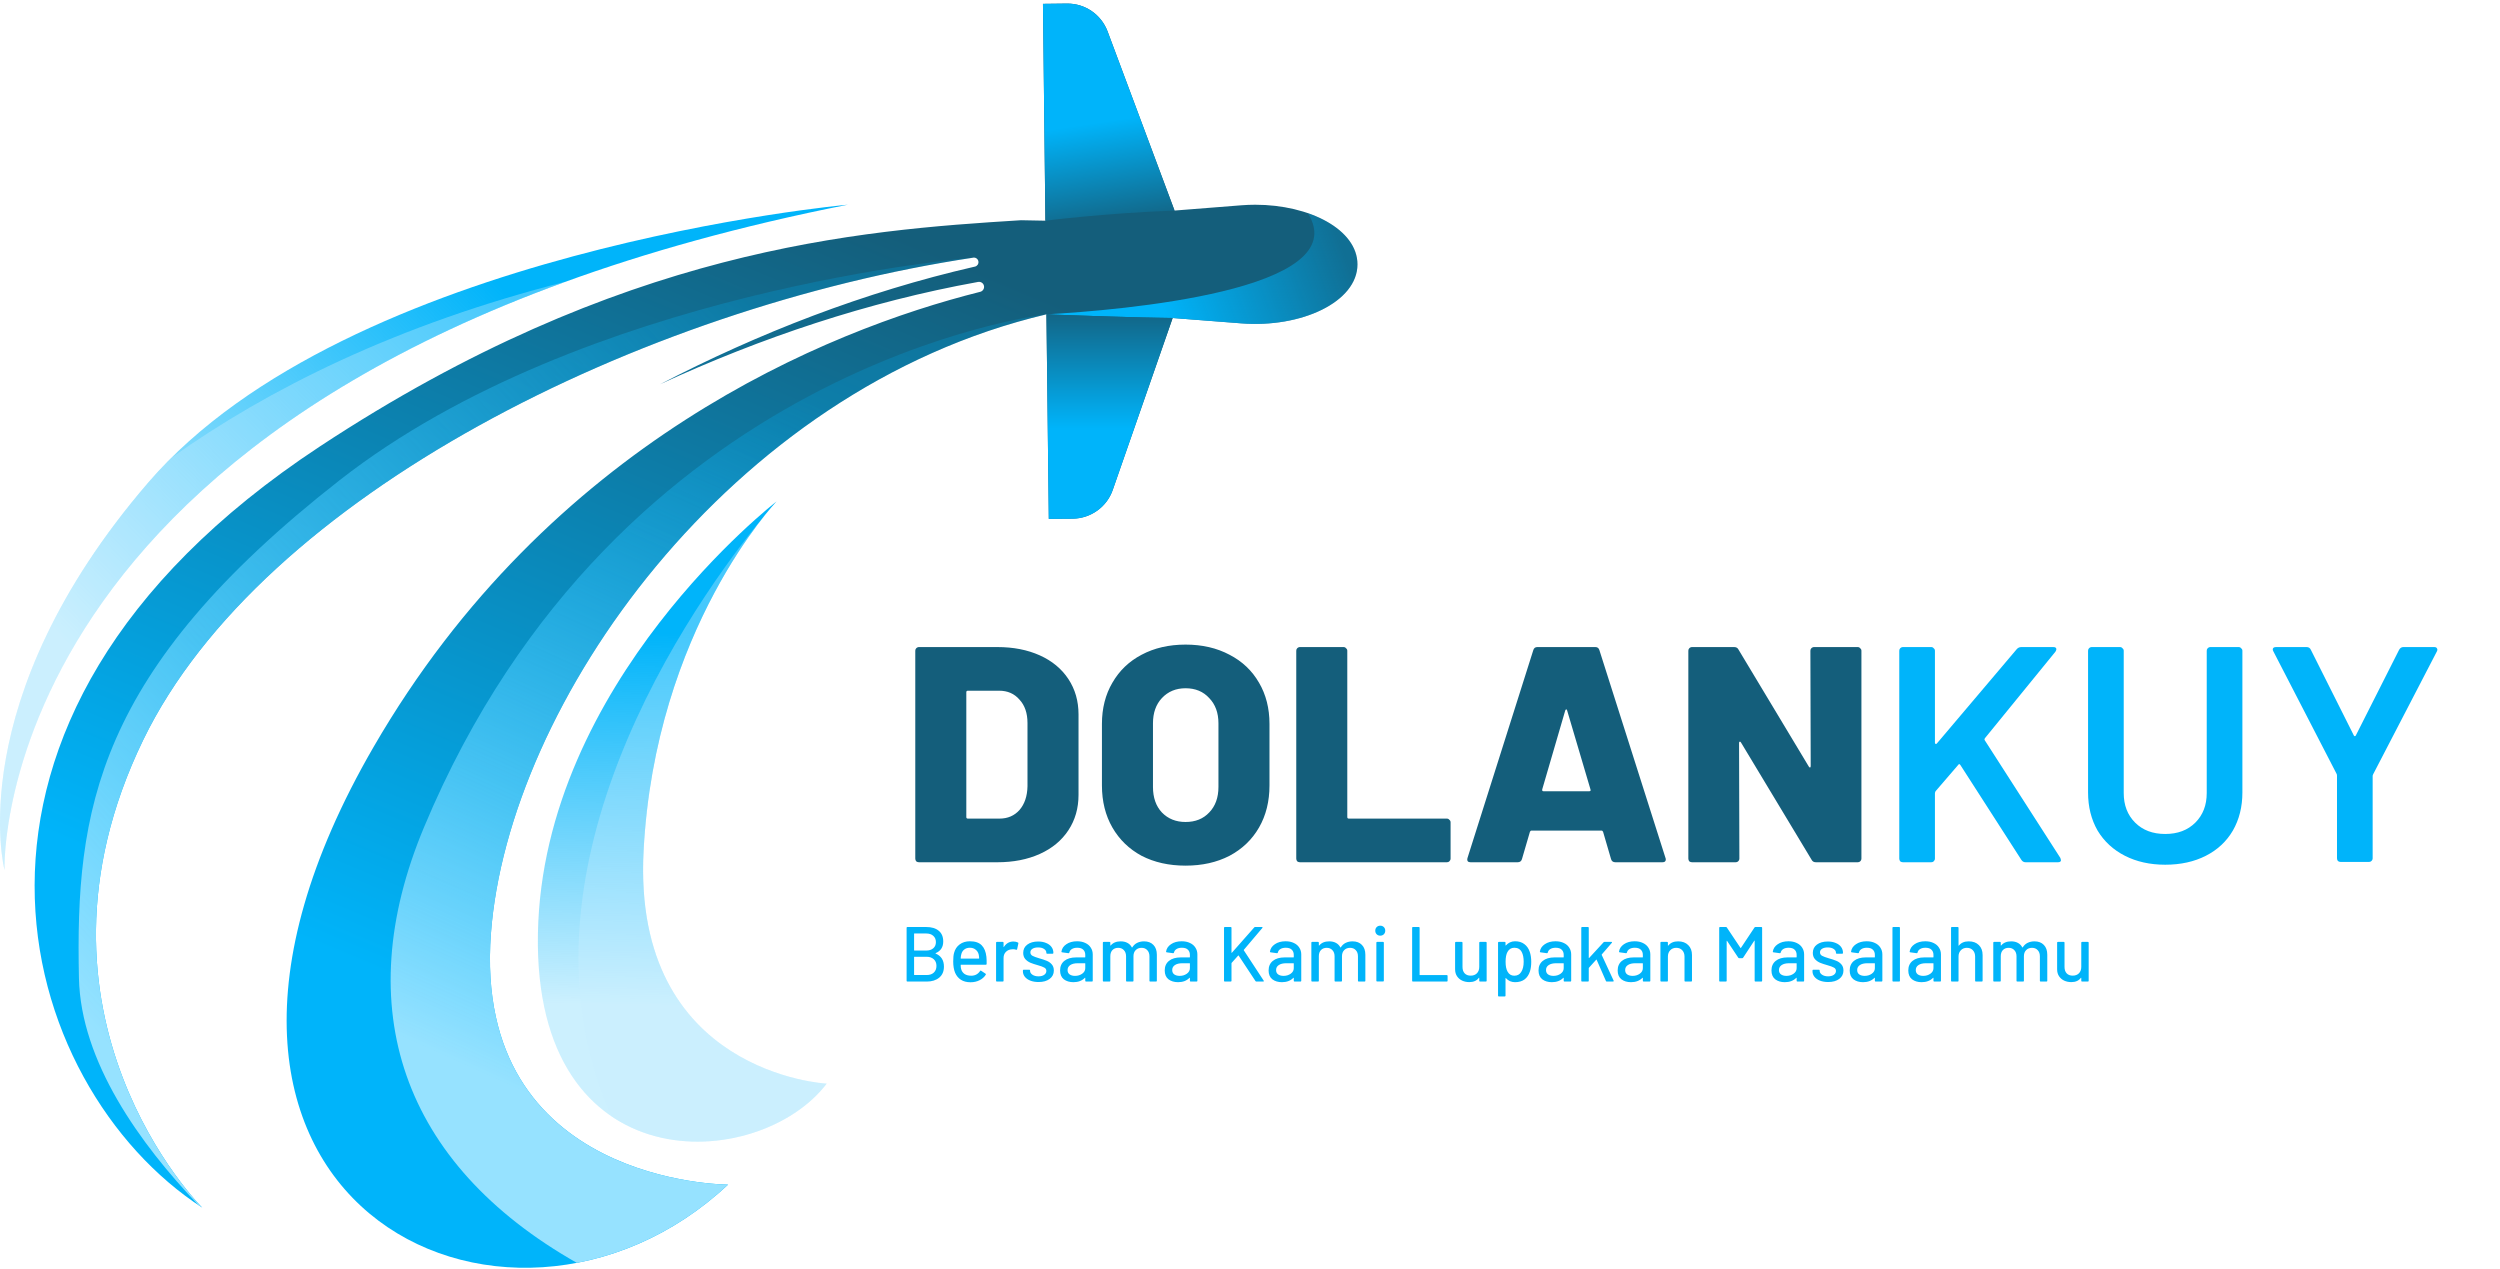<svg width="461" height="234" viewBox="0 0 461 234" fill="none" xmlns="http://www.w3.org/2000/svg">
<path d="M250.317 48.75C250.317 55.694 239.945 60.508 228.878 59.625L216.237 58.638L205.189 90.346C204.098 93.48 201.154 95.593 197.829 95.645L193.396 95.68L192.963 57.964C134.466 71.731 93.684 129.985 90.532 172.117C87.069 218.44 134.258 218.44 134.258 218.44C93.563 256.537 20.398 221.47 68.886 137.743C101.302 81.757 152.422 60.908 180.701 53.824H180.719C180.736 53.824 180.752 53.824 180.77 53.807C181.238 53.685 181.549 53.201 181.445 52.716C181.341 52.214 180.874 51.902 180.371 51.989H180.319C180.302 51.989 180.286 51.989 180.268 52.006C160.111 55.643 140.421 62.223 121.702 70.865C139.988 61.375 159.453 53.824 179.68 49.184C179.715 49.184 179.749 49.166 179.766 49.166C180.181 49.08 180.476 48.682 180.424 48.249C180.372 47.781 179.956 47.452 179.489 47.505C179.454 47.505 179.42 47.523 179.402 47.523C118.447 56.7 48.313 91.352 26.424 136.411C1.73 187.272 37.282 222.685 37.282 222.685C3.083 200.515 -18.13 133.153 58.93 82.361C114.57 45.684 158.23 42.482 188.27 40.61L192.772 40.697L192.322 0.712L196.755 0.66C200.08 0.625 203.058 2.669 204.236 5.786L216.584 38.827L228.878 37.857C229.744 37.788 230.61 37.753 231.458 37.753C241.503 37.754 250.317 42.343 250.317 48.75Z" fill="url(#paint0_linear_512_68)"/>
<path d="M216.584 38.827L204.236 5.786C203.059 2.669 200.08 0.625 196.755 0.66L192.322 0.712L192.772 40.697C192.772 40.697 203.672 39.312 216.584 38.827Z" fill="url(#paint1_linear_512_68)"/>
<path d="M90.533 172.116C93.685 129.984 134.467 71.729 192.964 57.963C192.964 57.963 113.958 66.881 78.17 152.588C64.291 185.823 74.083 214.542 106.364 232.869C116.142 231.011 125.888 226.276 134.26 218.44C134.26 218.44 87.07 218.439 90.533 172.116Z" fill="url(#paint2_linear_512_68)"/>
<path d="M250.317 48.75C250.317 55.694 239.944 60.508 228.878 59.625L216.237 58.638C209.449 58.569 198.712 58.187 194.626 58.032C194.539 58.032 194.452 58.014 194.383 58.014C193.933 57.963 193.466 57.945 192.963 57.963C206.383 57.219 250.126 53.599 241.173 39.312C246.56 41.182 250.317 44.576 250.317 48.75Z" fill="url(#paint3_linear_512_68)"/>
<path d="M192.964 57.963L193.397 95.679L197.83 95.644C201.156 95.592 204.099 93.479 205.19 90.344L216.238 58.637C207.712 58.545 192.964 57.963 192.964 57.963Z" fill="url(#paint4_linear_512_68)"/>
<path d="M37.284 222.681C37.284 222.681 1.733 187.268 26.426 136.408C48.315 91.348 118.448 56.698 179.405 47.519C179.422 47.519 179.456 47.501 179.491 47.501C179.491 47.501 107.742 53.247 62.61 88.56C17.478 123.873 13.905 149.602 14.556 180.34C14.88 195.731 25.79 210.906 36.603 222.221C36.83 222.375 37.056 222.533 37.284 222.681Z" fill="url(#paint5_linear_512_68)"/>
<path d="M143.206 92.458C143.206 92.458 100.058 125.793 99.192 172.116C98.326 218.439 139.887 216.274 152.441 199.823C152.441 199.823 116.565 198.027 118.673 156.964C120.782 115.901 143.206 92.458 143.206 92.458Z" fill="url(#paint6_linear_512_68)"/>
<path opacity="0.35" d="M141.386 94.57C132.143 105.607 91.534 158.146 112.691 205.795C125.75 214.712 144.663 210.018 152.442 199.823C152.442 199.823 116.566 198.027 118.674 156.964C120.416 123.041 136.012 101.159 141.386 94.57Z" fill="#C9EFFE"/>
<path d="M0.832 160.427C0.832 160.427 -2.545 69.183 156.339 37.745C156.339 37.745 64.277 46.042 27.327 88.994C-7.307 129.256 0.832 160.427 0.832 160.427Z" fill="url(#paint7_linear_512_68)"/>
<path opacity="0.35" d="M0.832 160.427C0.832 160.427 -1.753 90.396 104.443 51.901C73.176 59.837 49.47 71.732 31.628 84.402C30.127 85.889 28.686 87.416 27.327 88.996C-7.307 129.256 0.832 160.427 0.832 160.427Z" fill="#C9EFFE"/>
<path d="M169.458 159C169.269 159 169.099 158.943 168.948 158.83C168.834 158.679 168.778 158.509 168.778 158.32V119.998C168.778 119.809 168.834 119.658 168.948 119.545C169.099 119.393 169.269 119.318 169.458 119.318H183.914C186.862 119.318 189.469 119.828 191.737 120.848C194.004 121.869 195.762 123.324 197.009 125.213C198.256 127.103 198.88 129.276 198.88 131.733V146.585C198.88 149.042 198.256 151.215 197.009 153.104C195.762 154.994 194.004 156.449 191.737 157.469C189.469 158.49 186.862 159 183.914 159H169.458ZM178.188 150.667C178.188 150.856 178.283 150.95 178.472 150.95H184.311C185.822 150.95 187.05 150.421 187.995 149.363C188.94 148.267 189.431 146.812 189.469 144.998V133.32C189.469 131.506 188.978 130.07 187.995 129.012C187.05 127.916 185.803 127.368 184.254 127.368H178.472C178.283 127.368 178.188 127.462 178.188 127.651V150.667ZM218.617 159.624C215.555 159.624 212.853 159.019 210.51 157.81C208.205 156.562 206.41 154.824 205.125 152.594C203.84 150.364 203.197 147.776 203.197 144.828V133.49C203.197 130.618 203.84 128.086 205.125 125.894C206.41 123.664 208.205 121.944 210.51 120.735C212.853 119.488 215.555 118.864 218.617 118.864C221.678 118.864 224.38 119.488 226.723 120.735C229.066 121.944 230.88 123.664 232.165 125.894C233.45 128.086 234.093 130.618 234.093 133.49V144.828C234.093 147.776 233.45 150.364 232.165 152.594C230.88 154.824 229.066 156.562 226.723 157.81C224.38 159.019 221.678 159.624 218.617 159.624ZM218.617 151.574C220.431 151.574 221.886 150.988 222.982 149.816C224.115 148.645 224.682 147.076 224.682 145.111V133.377C224.682 131.449 224.115 129.9 222.982 128.728C221.886 127.519 220.431 126.914 218.617 126.914C216.84 126.914 215.385 127.519 214.252 128.728C213.156 129.9 212.608 131.449 212.608 133.377V145.111C212.608 147.076 213.156 148.645 214.252 149.816C215.385 150.988 216.84 151.574 218.617 151.574ZM239.71 159C239.521 159 239.351 158.943 239.2 158.83C239.087 158.679 239.03 158.509 239.03 158.32V119.998C239.03 119.809 239.087 119.658 239.2 119.545C239.351 119.393 239.521 119.318 239.71 119.318H247.76C247.949 119.318 248.1 119.393 248.214 119.545C248.365 119.658 248.44 119.809 248.44 119.998V150.667C248.44 150.856 248.535 150.95 248.724 150.95H266.807C266.996 150.95 267.148 151.026 267.261 151.177C267.412 151.29 267.488 151.441 267.488 151.63V158.32C267.488 158.509 267.412 158.679 267.261 158.83C267.148 158.943 266.996 159 266.807 159H239.71ZM297.876 159C297.46 159 297.196 158.811 297.082 158.433L295.609 153.388C295.533 153.237 295.438 153.161 295.325 153.161H282.4C282.287 153.161 282.192 153.237 282.117 153.388L280.643 158.433C280.529 158.811 280.265 159 279.849 159H271.176C270.949 159 270.779 158.943 270.665 158.83C270.552 158.679 270.533 158.471 270.609 158.206L282.74 119.885C282.854 119.507 283.099 119.318 283.477 119.318H294.191C294.569 119.318 294.815 119.507 294.928 119.885L307.116 158.206C307.154 158.282 307.173 158.376 307.173 158.49C307.173 158.83 306.965 159 306.55 159H297.876ZM284.384 145.565C284.346 145.791 284.422 145.905 284.611 145.905H293.058C293.284 145.905 293.36 145.791 293.284 145.565L288.976 130.996C288.938 130.845 288.881 130.788 288.806 130.826C288.73 130.826 288.674 130.882 288.636 130.996L284.384 145.565ZM333.836 119.998C333.836 119.809 333.893 119.658 334.006 119.545C334.157 119.393 334.327 119.318 334.516 119.318H342.566C342.755 119.318 342.906 119.393 343.02 119.545C343.171 119.658 343.246 119.809 343.246 119.998V158.32C343.246 158.509 343.171 158.679 343.02 158.83C342.906 158.943 342.755 159 342.566 159H334.856C334.478 159 334.214 158.849 334.063 158.546L321.024 136.891C320.949 136.778 320.873 136.74 320.797 136.778C320.722 136.778 320.684 136.854 320.684 137.005L320.741 158.32C320.741 158.509 320.665 158.679 320.514 158.83C320.401 158.943 320.249 159 320.061 159H312.011C311.822 159 311.652 158.943 311.5 158.83C311.387 158.679 311.33 158.509 311.33 158.32V119.998C311.33 119.809 311.387 119.658 311.5 119.545C311.652 119.393 311.822 119.318 312.011 119.318H319.777C320.155 119.318 320.42 119.469 320.571 119.771L333.552 141.37C333.628 141.483 333.704 141.54 333.779 141.54C333.855 141.502 333.893 141.408 333.893 141.256L333.836 119.998Z" fill="#145E7B"/>
<path d="M350.905 159C350.717 159 350.546 158.943 350.395 158.83C350.282 158.679 350.225 158.509 350.225 158.32V119.998C350.225 119.809 350.282 119.658 350.395 119.545C350.546 119.393 350.717 119.318 350.905 119.318H356.121C356.31 119.318 356.461 119.393 356.574 119.545C356.726 119.658 356.801 119.809 356.801 119.998V136.948C356.801 137.061 356.839 137.137 356.914 137.175C356.99 137.213 357.066 137.194 357.141 137.118L371.88 119.715C372.107 119.45 372.391 119.318 372.731 119.318H378.626C379.004 119.318 379.193 119.45 379.193 119.715C379.193 119.828 379.137 119.979 379.023 120.168L366.041 136.098C365.928 136.249 365.909 136.381 365.985 136.495L379.93 158.206C380.006 158.433 380.044 158.565 380.044 158.603C380.044 158.868 379.855 159 379.477 159H373.524C373.184 159 372.92 158.849 372.731 158.546L361.506 141.086C361.355 140.86 361.223 140.841 361.109 141.03L356.914 145.905C356.839 146.056 356.801 146.188 356.801 146.302V158.32C356.801 158.509 356.726 158.679 356.574 158.83C356.461 158.943 356.31 159 356.121 159H350.905ZM399.268 159.454C396.471 159.454 393.996 158.906 391.841 157.81C389.687 156.714 388.006 155.164 386.796 153.161C385.625 151.12 385.039 148.777 385.039 146.132V119.998C385.039 119.809 385.096 119.658 385.209 119.545C385.36 119.393 385.53 119.318 385.719 119.318H390.934C391.123 119.318 391.275 119.393 391.388 119.545C391.539 119.658 391.615 119.809 391.615 119.998V146.245C391.615 148.475 392.314 150.289 393.712 151.687C395.111 153.085 396.962 153.785 399.268 153.785C401.573 153.785 403.425 153.085 404.823 151.687C406.222 150.289 406.921 148.475 406.921 146.245V119.998C406.921 119.809 406.977 119.658 407.091 119.545C407.242 119.393 407.412 119.318 407.601 119.318H412.816C413.005 119.318 413.157 119.393 413.27 119.545C413.421 119.658 413.497 119.809 413.497 119.998V146.132C413.497 148.777 412.911 151.12 411.739 153.161C410.568 155.164 408.905 156.714 406.751 157.81C404.596 158.906 402.102 159.454 399.268 159.454ZM431.622 158.943C431.434 158.943 431.263 158.887 431.112 158.773C430.999 158.622 430.942 158.452 430.942 158.263V143.07C430.942 142.919 430.923 142.806 430.886 142.73L419.208 120.111C419.132 119.96 419.094 119.847 419.094 119.771C419.094 119.469 419.302 119.318 419.718 119.318H425.33C425.708 119.318 425.972 119.488 426.124 119.828L434.06 135.644C434.173 135.795 434.287 135.795 434.4 135.644L442.393 119.828C442.582 119.488 442.847 119.318 443.187 119.318H448.856C449.12 119.318 449.291 119.393 449.366 119.545C449.479 119.696 449.479 119.885 449.366 120.111L437.632 142.73C437.556 142.881 437.518 142.995 437.518 143.07V158.263C437.518 158.452 437.443 158.622 437.291 158.773C437.178 158.887 437.027 158.943 436.838 158.943H431.622Z" fill="#00B4FA"/>
<path d="M172.538 175.755C172.49 175.784 172.49 175.813 172.538 175.841C173.554 176.272 174.061 177.072 174.061 178.241C174.061 179.122 173.769 179.803 173.185 180.282C172.6 180.761 171.839 181 170.9 181H167.322C167.226 181 167.178 180.952 167.178 180.856V171.085C167.178 170.989 167.226 170.941 167.322 170.941H170.785C171.781 170.941 172.552 171.171 173.099 171.631C173.654 172.081 173.932 172.742 173.932 173.614C173.932 174.649 173.467 175.362 172.538 175.755ZM168.615 172.134C168.577 172.134 168.558 172.153 168.558 172.191V175.223C168.558 175.262 168.577 175.281 168.615 175.281H170.785C171.341 175.281 171.777 175.142 172.093 174.864C172.418 174.586 172.581 174.208 172.581 173.729C172.581 173.24 172.418 172.852 172.093 172.565C171.777 172.278 171.341 172.134 170.785 172.134H168.615ZM170.9 179.793C171.446 179.793 171.877 179.644 172.193 179.348C172.519 179.041 172.682 178.629 172.682 178.112C172.682 177.594 172.519 177.187 172.193 176.89C171.868 176.584 171.422 176.43 170.857 176.43H168.615C168.577 176.43 168.558 176.45 168.558 176.488V179.735C168.558 179.774 168.577 179.793 168.615 179.793H170.9ZM181.893 176.43C181.931 176.823 181.946 177.264 181.936 177.752C181.936 177.848 181.888 177.896 181.792 177.896H177.209C177.17 177.896 177.151 177.915 177.151 177.954C177.151 178.279 177.18 178.528 177.237 178.701C177.343 179.084 177.553 179.386 177.87 179.606C178.195 179.817 178.602 179.922 179.091 179.922C179.8 179.922 180.346 179.63 180.729 179.046C180.777 178.95 180.839 178.936 180.916 179.003L181.735 179.549C181.802 179.606 181.816 179.668 181.778 179.735C181.51 180.167 181.127 180.507 180.628 180.756C180.14 181.005 179.584 181.129 178.962 181.129C178.262 181.129 177.673 180.976 177.194 180.67C176.715 180.363 176.356 179.927 176.116 179.362C175.887 178.797 175.772 178.112 175.772 177.307C175.772 176.608 175.824 176.076 175.93 175.712C176.102 175.051 176.447 174.529 176.964 174.146C177.482 173.763 178.109 173.571 178.847 173.571C179.814 173.571 180.537 173.815 181.016 174.304C181.495 174.783 181.788 175.492 181.893 176.43ZM178.847 174.764C178.435 174.764 178.095 174.869 177.826 175.08C177.558 175.281 177.376 175.554 177.28 175.899C177.213 176.11 177.17 176.378 177.151 176.704C177.151 176.742 177.17 176.761 177.209 176.761H180.499C180.537 176.761 180.557 176.742 180.557 176.704C180.537 176.387 180.509 176.153 180.47 175.999C180.375 175.626 180.183 175.329 179.896 175.109C179.618 174.879 179.268 174.764 178.847 174.764ZM186.881 173.614C187.188 173.614 187.465 173.676 187.715 173.801C187.782 173.83 187.806 173.887 187.786 173.973L187.556 175.051C187.547 175.137 187.489 175.166 187.384 175.137C187.221 175.07 187.03 175.037 186.809 175.037L186.608 175.051C186.158 175.07 185.784 175.228 185.487 175.525C185.2 175.813 185.056 176.191 185.056 176.66V180.856C185.056 180.952 185.008 181 184.913 181H183.82C183.725 181 183.677 180.952 183.677 180.856V173.83C183.677 173.734 183.725 173.686 183.82 173.686H184.913C185.008 173.686 185.056 173.734 185.056 173.83V174.591C185.056 174.62 185.061 174.639 185.071 174.649C185.09 174.649 185.104 174.639 185.114 174.62C185.545 173.949 186.134 173.614 186.881 173.614ZM191.511 181.086C190.936 181.086 190.429 181 189.988 180.828C189.557 180.655 189.222 180.42 188.982 180.123C188.743 179.817 188.623 179.482 188.623 179.118V178.96C188.623 178.864 188.671 178.816 188.767 178.816H189.801C189.897 178.816 189.945 178.864 189.945 178.96V179.031C189.945 179.3 190.089 179.534 190.376 179.735C190.673 179.937 191.047 180.037 191.497 180.037C191.928 180.037 192.278 179.946 192.546 179.764C192.814 179.573 192.948 179.333 192.948 179.046C192.948 178.768 192.824 178.562 192.574 178.428C192.325 178.284 191.923 178.136 191.367 177.982C190.821 177.829 190.362 177.676 189.988 177.523C189.624 177.36 189.313 177.135 189.054 176.847C188.805 176.55 188.68 176.172 188.68 175.712C188.68 175.07 188.929 174.562 189.428 174.189C189.935 173.806 190.606 173.614 191.439 173.614C191.995 173.614 192.483 173.705 192.905 173.887C193.336 174.06 193.667 174.304 193.896 174.62C194.126 174.936 194.241 175.291 194.241 175.683V175.726C194.241 175.822 194.193 175.87 194.098 175.87H193.092C192.996 175.87 192.948 175.822 192.948 175.726V175.683C192.948 175.405 192.809 175.176 192.531 174.994C192.263 174.802 191.894 174.706 191.425 174.706C191.003 174.706 190.659 174.788 190.39 174.95C190.132 175.113 190.002 175.334 190.002 175.611C190.002 175.889 190.127 176.1 190.376 176.244C190.635 176.387 191.047 176.541 191.612 176.704C192.167 176.857 192.627 177.01 192.991 177.163C193.365 177.307 193.681 177.527 193.94 177.824C194.198 178.112 194.328 178.49 194.328 178.96C194.328 179.611 194.069 180.128 193.552 180.511C193.044 180.895 192.364 181.086 191.511 181.086ZM198.614 173.571C199.198 173.571 199.706 173.676 200.137 173.887C200.578 174.088 200.913 174.376 201.143 174.749C201.383 175.113 201.502 175.53 201.502 175.999V180.856C201.502 180.952 201.454 181 201.359 181H200.267C200.171 181 200.123 180.952 200.123 180.856V180.339C200.123 180.291 200.099 180.282 200.051 180.31C199.802 180.569 199.495 180.77 199.131 180.914C198.777 181.048 198.379 181.115 197.939 181.115C197.23 181.115 196.641 180.938 196.171 180.583C195.711 180.219 195.481 179.673 195.481 178.945C195.481 178.198 195.74 177.614 196.257 177.192C196.784 176.761 197.517 176.545 198.456 176.545H200.065C200.104 176.545 200.123 176.526 200.123 176.488V176.1C200.123 175.678 199.998 175.353 199.749 175.123C199.51 174.883 199.141 174.764 198.643 174.764C198.24 174.764 197.91 174.845 197.651 175.008C197.402 175.161 197.249 175.372 197.191 175.64C197.163 175.736 197.105 175.779 197.019 175.77L195.855 175.611C195.759 175.592 195.716 175.554 195.726 175.496C195.802 174.931 196.104 174.471 196.631 174.117C197.158 173.753 197.819 173.571 198.614 173.571ZM198.24 179.951C198.748 179.951 199.189 179.817 199.562 179.549C199.936 179.28 200.123 178.94 200.123 178.528V177.681C200.123 177.642 200.104 177.623 200.065 177.623H198.715C198.149 177.623 197.699 177.733 197.364 177.954C197.029 178.174 196.861 178.481 196.861 178.873C196.861 179.228 196.986 179.496 197.235 179.678C197.493 179.86 197.829 179.951 198.24 179.951ZM210.966 173.585C211.694 173.585 212.269 173.806 212.69 174.246C213.112 174.677 213.323 175.281 213.323 176.057V180.856C213.323 180.952 213.275 181 213.179 181H212.101C212.005 181 211.958 180.952 211.958 180.856V176.344C211.958 175.865 211.823 175.487 211.555 175.209C211.297 174.922 210.947 174.778 210.506 174.778C210.066 174.778 209.706 174.917 209.429 175.195C209.151 175.473 209.012 175.846 209.012 176.316V180.856C209.012 180.952 208.964 181 208.868 181H207.79C207.695 181 207.647 180.952 207.647 180.856V176.344C207.647 175.865 207.513 175.487 207.244 175.209C206.986 174.922 206.636 174.778 206.195 174.778C205.755 174.778 205.4 174.917 205.132 175.195C204.873 175.473 204.744 175.846 204.744 176.316V180.856C204.744 180.952 204.696 181 204.6 181H203.508C203.413 181 203.365 180.952 203.365 180.856V173.83C203.365 173.734 203.413 173.686 203.508 173.686H204.6C204.696 173.686 204.744 173.734 204.744 173.83V174.318C204.744 174.337 204.749 174.352 204.758 174.361C204.778 174.371 204.797 174.366 204.816 174.347C205.237 173.839 205.851 173.585 206.655 173.585C207.144 173.585 207.561 173.681 207.905 173.873C208.25 174.055 208.518 174.328 208.71 174.692C208.739 174.73 208.768 174.73 208.796 174.692C209.026 174.318 209.328 174.04 209.702 173.858C210.085 173.676 210.506 173.585 210.966 173.585ZM217.909 173.571C218.493 173.571 219.001 173.676 219.432 173.887C219.873 174.088 220.208 174.376 220.438 174.749C220.678 175.113 220.797 175.53 220.797 175.999V180.856C220.797 180.952 220.749 181 220.654 181H219.562C219.466 181 219.418 180.952 219.418 180.856V180.339C219.418 180.291 219.394 180.282 219.346 180.31C219.097 180.569 218.79 180.77 218.426 180.914C218.072 181.048 217.674 181.115 217.234 181.115C216.525 181.115 215.936 180.938 215.466 180.583C215.006 180.219 214.776 179.673 214.776 178.945C214.776 178.198 215.035 177.614 215.552 177.192C216.079 176.761 216.812 176.545 217.751 176.545H219.36C219.399 176.545 219.418 176.526 219.418 176.488V176.1C219.418 175.678 219.293 175.353 219.044 175.123C218.805 174.883 218.436 174.764 217.938 174.764C217.535 174.764 217.205 174.845 216.946 175.008C216.697 175.161 216.544 175.372 216.486 175.64C216.458 175.736 216.4 175.779 216.314 175.77L215.15 175.611C215.054 175.592 215.011 175.554 215.021 175.496C215.097 174.931 215.399 174.471 215.926 174.117C216.453 173.753 217.114 173.571 217.909 173.571ZM217.535 179.951C218.043 179.951 218.484 179.817 218.857 179.549C219.231 179.28 219.418 178.94 219.418 178.528V177.681C219.418 177.642 219.399 177.623 219.36 177.623H218.01C217.444 177.623 216.994 177.733 216.659 177.954C216.324 178.174 216.156 178.481 216.156 178.873C216.156 179.228 216.28 179.496 216.53 179.678C216.788 179.86 217.124 179.951 217.535 179.951ZM225.852 181C225.757 181 225.709 180.952 225.709 180.856V171.085C225.709 170.989 225.757 170.941 225.852 170.941H226.945C227.04 170.941 227.088 170.989 227.088 171.085V175.669C227.088 175.688 227.098 175.702 227.117 175.712C227.136 175.712 227.15 175.702 227.16 175.683L231.27 171.028C231.308 170.97 231.366 170.941 231.442 170.941H232.692C232.75 170.941 232.788 170.961 232.807 170.999C232.826 171.028 232.817 171.066 232.779 171.114L229.359 175.152C229.349 175.18 229.349 175.209 229.359 175.238L233.023 180.828C233.042 180.866 233.052 180.895 233.052 180.914C233.052 180.971 233.013 181 232.937 181H231.686C231.619 181 231.562 180.971 231.514 180.914L228.41 176.215C228.401 176.196 228.386 176.186 228.367 176.186C228.348 176.186 228.334 176.191 228.324 176.201L227.117 177.551C227.098 177.59 227.088 177.614 227.088 177.623V180.856C227.088 180.952 227.04 181 226.945 181H225.852ZM237.064 173.571C237.648 173.571 238.156 173.676 238.587 173.887C239.028 174.088 239.363 174.376 239.593 174.749C239.832 175.113 239.952 175.53 239.952 175.999V180.856C239.952 180.952 239.904 181 239.808 181H238.716C238.62 181 238.572 180.952 238.572 180.856V180.339C238.572 180.291 238.549 180.282 238.501 180.31C238.252 180.569 237.945 180.77 237.581 180.914C237.227 181.048 236.829 181.115 236.388 181.115C235.679 181.115 235.09 180.938 234.621 180.583C234.161 180.219 233.931 179.673 233.931 178.945C233.931 178.198 234.19 177.614 234.707 177.192C235.234 176.761 235.967 176.545 236.906 176.545H238.515C238.553 176.545 238.572 176.526 238.572 176.488V176.1C238.572 175.678 238.448 175.353 238.199 175.123C237.959 174.883 237.591 174.764 237.092 174.764C236.69 174.764 236.36 174.845 236.101 175.008C235.852 175.161 235.699 175.372 235.641 175.64C235.612 175.736 235.555 175.779 235.469 175.77L234.305 175.611C234.209 175.592 234.166 175.554 234.175 175.496C234.252 174.931 234.554 174.471 235.081 174.117C235.608 173.753 236.269 173.571 237.064 173.571ZM236.69 179.951C237.198 179.951 237.638 179.817 238.012 179.549C238.386 179.28 238.572 178.94 238.572 178.528V177.681C238.572 177.642 238.553 177.623 238.515 177.623H237.164C236.599 177.623 236.149 177.733 235.814 177.954C235.478 178.174 235.311 178.481 235.311 178.873C235.311 179.228 235.435 179.496 235.684 179.678C235.943 179.86 236.278 179.951 236.69 179.951ZM249.416 173.585C250.144 173.585 250.719 173.806 251.14 174.246C251.562 174.677 251.772 175.281 251.772 176.057V180.856C251.772 180.952 251.724 181 251.629 181H250.551C250.455 181 250.407 180.952 250.407 180.856V176.344C250.407 175.865 250.273 175.487 250.005 175.209C249.746 174.922 249.397 174.778 248.956 174.778C248.515 174.778 248.156 174.917 247.878 175.195C247.6 175.473 247.461 175.846 247.461 176.316V180.856C247.461 180.952 247.414 181 247.318 181H246.24C246.144 181 246.096 180.952 246.096 180.856V176.344C246.096 175.865 245.962 175.487 245.694 175.209C245.435 174.922 245.086 174.778 244.645 174.778C244.204 174.778 243.85 174.917 243.582 175.195C243.323 175.473 243.194 175.846 243.194 176.316V180.856C243.194 180.952 243.146 181 243.05 181H241.958C241.862 181 241.814 180.952 241.814 180.856V173.83C241.814 173.734 241.862 173.686 241.958 173.686H243.05C243.146 173.686 243.194 173.734 243.194 173.83V174.318C243.194 174.337 243.199 174.352 243.208 174.361C243.227 174.371 243.246 174.366 243.266 174.347C243.687 173.839 244.3 173.585 245.105 173.585C245.593 173.585 246.01 173.681 246.355 173.873C246.7 174.055 246.968 174.328 247.16 174.692C247.188 174.73 247.217 174.73 247.246 174.692C247.476 174.318 247.778 174.04 248.151 173.858C248.534 173.676 248.956 173.585 249.416 173.585ZM254.519 172.536C254.251 172.536 254.031 172.45 253.858 172.278C253.686 172.105 253.6 171.885 253.6 171.617C253.6 171.348 253.686 171.128 253.858 170.956C254.031 170.783 254.251 170.697 254.519 170.697C254.788 170.697 255.008 170.783 255.18 170.956C255.353 171.128 255.439 171.348 255.439 171.617C255.439 171.885 255.353 172.105 255.18 172.278C255.008 172.45 254.788 172.536 254.519 172.536ZM253.945 180.986C253.849 180.986 253.801 180.938 253.801 180.842V173.83C253.801 173.734 253.849 173.686 253.945 173.686H255.037C255.132 173.686 255.18 173.734 255.18 173.83V180.842C255.18 180.938 255.132 180.986 255.037 180.986H253.945ZM260.541 181C260.446 181 260.398 180.952 260.398 180.856V171.085C260.398 170.989 260.446 170.941 260.541 170.941H261.633C261.729 170.941 261.777 170.989 261.777 171.085V179.75C261.777 179.788 261.796 179.807 261.835 179.807H266.792C266.888 179.807 266.936 179.855 266.936 179.951V180.856C266.936 180.952 266.888 181 266.792 181H260.541ZM272.774 173.83C272.774 173.734 272.822 173.686 272.918 173.686H273.996C274.091 173.686 274.139 173.734 274.139 173.83V180.856C274.139 180.952 274.091 181 273.996 181H272.918C272.822 181 272.774 180.952 272.774 180.856V180.325C272.774 180.305 272.765 180.296 272.746 180.296C272.736 180.286 272.722 180.291 272.702 180.31C272.319 180.837 271.73 181.101 270.935 181.101C270.466 181.101 270.03 181.01 269.627 180.828C269.235 180.646 268.918 180.377 268.679 180.023C268.439 179.668 268.32 179.237 268.32 178.73V173.83C268.32 173.734 268.368 173.686 268.463 173.686H269.541C269.637 173.686 269.685 173.734 269.685 173.83V178.299C269.685 178.797 269.814 179.189 270.073 179.477C270.341 179.764 270.715 179.908 271.194 179.908C271.673 179.908 272.056 179.764 272.343 179.477C272.631 179.18 272.774 178.787 272.774 178.299V173.83ZM282.087 175.525C282.269 176.043 282.36 176.656 282.36 177.365C282.36 178.035 282.283 178.615 282.13 179.103C281.929 179.745 281.598 180.243 281.139 180.598C280.679 180.943 280.09 181.115 279.371 181.115C279.045 181.115 278.734 181.053 278.437 180.928C278.15 180.794 277.901 180.607 277.69 180.368C277.671 180.349 277.652 180.344 277.632 180.353C277.623 180.363 277.618 180.377 277.618 180.396V183.601C277.618 183.697 277.57 183.745 277.474 183.745H276.382C276.286 183.745 276.239 183.697 276.239 183.601V173.83C276.239 173.734 276.286 173.686 276.382 173.686H277.474C277.57 173.686 277.618 173.734 277.618 173.83V174.304C277.618 174.323 277.623 174.337 277.632 174.347C277.652 174.357 277.671 174.352 277.69 174.333C277.901 174.093 278.15 173.906 278.437 173.772C278.724 173.638 279.036 173.571 279.371 173.571C280.061 173.571 280.631 173.743 281.081 174.088C281.541 174.424 281.876 174.903 282.087 175.525ZM280.506 179.233C280.813 178.773 280.966 178.14 280.966 177.336C280.966 176.598 280.846 176.004 280.607 175.554C280.329 175.027 279.874 174.764 279.242 174.764C278.686 174.764 278.265 175.022 277.977 175.54C277.747 175.952 277.632 176.555 277.632 177.35C277.632 178.155 277.757 178.768 278.006 179.189C278.284 179.678 278.691 179.922 279.227 179.922C279.802 179.922 280.228 179.692 280.506 179.233ZM286.838 173.571C287.422 173.571 287.93 173.676 288.361 173.887C288.802 174.088 289.137 174.376 289.367 174.749C289.606 175.113 289.726 175.53 289.726 175.999V180.856C289.726 180.952 289.678 181 289.582 181H288.49C288.394 181 288.347 180.952 288.347 180.856V180.339C288.347 180.291 288.323 180.282 288.275 180.31C288.026 180.569 287.719 180.77 287.355 180.914C287.001 181.048 286.603 181.115 286.162 181.115C285.453 181.115 284.864 180.938 284.395 180.583C283.935 180.219 283.705 179.673 283.705 178.945C283.705 178.198 283.964 177.614 284.481 177.192C285.008 176.761 285.741 176.545 286.68 176.545H288.289C288.327 176.545 288.347 176.526 288.347 176.488V176.1C288.347 175.678 288.222 175.353 287.973 175.123C287.733 174.883 287.365 174.764 286.866 174.764C286.464 174.764 286.134 174.845 285.875 175.008C285.626 175.161 285.473 175.372 285.415 175.64C285.386 175.736 285.329 175.779 285.243 175.77L284.079 175.611C283.983 175.592 283.94 175.554 283.949 175.496C284.026 174.931 284.328 174.471 284.855 174.117C285.382 173.753 286.043 173.571 286.838 173.571ZM286.464 179.951C286.972 179.951 287.413 179.817 287.786 179.549C288.16 179.28 288.347 178.94 288.347 178.528V177.681C288.347 177.642 288.327 177.623 288.289 177.623H286.938C286.373 177.623 285.923 177.733 285.588 177.954C285.252 178.174 285.085 178.481 285.085 178.873C285.085 179.228 285.209 179.496 285.458 179.678C285.717 179.86 286.052 179.951 286.464 179.951ZM291.732 181C291.636 181 291.588 180.952 291.588 180.856V171.085C291.588 170.989 291.636 170.941 291.732 170.941H292.824C292.92 170.941 292.968 170.989 292.968 171.085V176.617C292.968 176.636 292.977 176.651 292.997 176.66C293.016 176.67 293.03 176.665 293.04 176.646L295.698 173.758C295.736 173.71 295.794 173.686 295.87 173.686H297.149C297.207 173.686 297.24 173.705 297.25 173.743C297.269 173.772 297.259 173.81 297.221 173.858L295.367 175.999C295.348 176.038 295.344 176.066 295.353 176.086L297.552 180.828L297.566 180.885C297.566 180.962 297.523 181 297.437 181H296.287C296.21 181 296.158 180.962 296.129 180.885L294.419 176.977C294.4 176.929 294.376 176.924 294.347 176.962L292.997 178.457C292.977 178.495 292.968 178.519 292.968 178.528V180.856C292.968 180.952 292.92 181 292.824 181H291.732ZM301.432 173.571C302.016 173.571 302.524 173.676 302.955 173.887C303.396 174.088 303.731 174.376 303.961 174.749C304.2 175.113 304.32 175.53 304.32 175.999V180.856C304.32 180.952 304.272 181 304.176 181H303.084C302.988 181 302.941 180.952 302.941 180.856V180.339C302.941 180.291 302.917 180.282 302.869 180.31C302.62 180.569 302.313 180.77 301.949 180.914C301.595 181.048 301.197 181.115 300.756 181.115C300.047 181.115 299.458 180.938 298.989 180.583C298.529 180.219 298.299 179.673 298.299 178.945C298.299 178.198 298.558 177.614 299.075 177.192C299.602 176.761 300.335 176.545 301.274 176.545H302.883C302.921 176.545 302.941 176.526 302.941 176.488V176.1C302.941 175.678 302.816 175.353 302.567 175.123C302.327 174.883 301.959 174.764 301.46 174.764C301.058 174.764 300.728 174.845 300.469 175.008C300.22 175.161 300.067 175.372 300.009 175.64C299.98 175.736 299.923 175.779 299.837 175.77L298.673 175.611C298.577 175.592 298.534 175.554 298.543 175.496C298.62 174.931 298.922 174.471 299.449 174.117C299.976 173.753 300.637 173.571 301.432 173.571ZM301.058 179.951C301.566 179.951 302.007 179.817 302.38 179.549C302.754 179.28 302.941 178.94 302.941 178.528V177.681C302.941 177.642 302.921 177.623 302.883 177.623H301.532C300.967 177.623 300.517 177.733 300.182 177.954C299.846 178.174 299.679 178.481 299.679 178.873C299.679 179.228 299.803 179.496 300.052 179.678C300.311 179.86 300.646 179.951 301.058 179.951ZM309.444 173.585C310.23 173.585 310.852 173.815 311.312 174.275C311.772 174.725 312.002 175.338 312.002 176.114V180.856C312.002 180.952 311.954 181 311.858 181H310.766C310.67 181 310.623 180.952 310.623 180.856V176.387C310.623 175.908 310.484 175.52 310.206 175.223C309.928 174.926 309.559 174.778 309.099 174.778C308.649 174.778 308.28 174.926 307.993 175.223C307.706 175.52 307.562 175.904 307.562 176.373V180.856C307.562 180.952 307.514 181 307.418 181H306.326C306.23 181 306.182 180.952 306.182 180.856V173.83C306.182 173.734 306.23 173.686 306.326 173.686H307.418C307.514 173.686 307.562 173.734 307.562 173.83V174.347C307.562 174.366 307.567 174.38 307.576 174.39C307.595 174.4 307.61 174.395 307.619 174.376C308.031 173.849 308.64 173.585 309.444 173.585ZM323.529 171.028C323.577 170.97 323.634 170.941 323.701 170.941H324.794C324.889 170.941 324.937 170.989 324.937 171.085V180.856C324.937 180.952 324.889 181 324.794 181H323.701C323.606 181 323.558 180.952 323.558 180.856V173.499C323.558 173.47 323.548 173.451 323.529 173.442C323.51 173.432 323.495 173.442 323.486 173.47L321.431 176.603C321.393 176.66 321.335 176.689 321.259 176.689H320.713C320.646 176.689 320.588 176.66 320.54 176.603L318.471 173.499C318.461 173.47 318.447 173.461 318.428 173.47C318.409 173.48 318.399 173.499 318.399 173.528V180.856C318.399 180.952 318.351 181 318.255 181H317.163C317.068 181 317.02 180.952 317.02 180.856V171.085C317.02 170.989 317.068 170.941 317.163 170.941H318.255C318.332 170.941 318.39 170.97 318.428 171.028L320.942 174.792C320.952 174.802 320.966 174.807 320.986 174.807C321.005 174.807 321.019 174.802 321.029 174.792L323.529 171.028ZM329.792 173.571C330.376 173.571 330.884 173.676 331.315 173.887C331.756 174.088 332.091 174.376 332.321 174.749C332.56 175.113 332.68 175.53 332.68 175.999V180.856C332.68 180.952 332.632 181 332.536 181H331.444C331.349 181 331.301 180.952 331.301 180.856V180.339C331.301 180.291 331.277 180.282 331.229 180.31C330.98 180.569 330.673 180.77 330.309 180.914C329.955 181.048 329.557 181.115 329.117 181.115C328.408 181.115 327.818 180.938 327.349 180.583C326.889 180.219 326.659 179.673 326.659 178.945C326.659 178.198 326.918 177.614 327.435 177.192C327.962 176.761 328.695 176.545 329.634 176.545H331.243C331.282 176.545 331.301 176.526 331.301 176.488V176.1C331.301 175.678 331.176 175.353 330.927 175.123C330.688 174.883 330.319 174.764 329.821 174.764C329.418 174.764 329.088 174.845 328.829 175.008C328.58 175.161 328.427 175.372 328.369 175.64C328.341 175.736 328.283 175.779 328.197 175.77L327.033 175.611C326.937 175.592 326.894 175.554 326.904 175.496C326.98 174.931 327.282 174.471 327.809 174.117C328.336 173.753 328.997 173.571 329.792 173.571ZM329.418 179.951C329.926 179.951 330.367 179.817 330.74 179.549C331.114 179.28 331.301 178.94 331.301 178.528V177.681C331.301 177.642 331.282 177.623 331.243 177.623H329.892C329.327 177.623 328.877 177.733 328.542 177.954C328.206 178.174 328.039 178.481 328.039 178.873C328.039 179.228 328.163 179.496 328.412 179.678C328.671 179.86 329.006 179.951 329.418 179.951ZM337.115 181.086C336.54 181.086 336.032 181 335.591 180.828C335.16 180.655 334.825 180.42 334.586 180.123C334.346 179.817 334.226 179.482 334.226 179.118V178.96C334.226 178.864 334.274 178.816 334.37 178.816H335.405C335.5 178.816 335.548 178.864 335.548 178.96V179.031C335.548 179.3 335.692 179.534 335.979 179.735C336.276 179.937 336.65 180.037 337.1 180.037C337.531 180.037 337.881 179.946 338.149 179.764C338.417 179.573 338.552 179.333 338.552 179.046C338.552 178.768 338.427 178.562 338.178 178.428C337.929 178.284 337.527 178.136 336.971 177.982C336.425 177.829 335.965 177.676 335.591 177.523C335.227 177.36 334.916 177.135 334.657 176.847C334.408 176.55 334.284 176.172 334.284 175.712C334.284 175.07 334.533 174.562 335.031 174.189C335.539 173.806 336.209 173.614 337.043 173.614C337.598 173.614 338.087 173.705 338.508 173.887C338.94 174.06 339.27 174.304 339.5 174.62C339.73 174.936 339.845 175.291 339.845 175.683V175.726C339.845 175.822 339.797 175.87 339.701 175.87H338.695C338.599 175.87 338.552 175.822 338.552 175.726V175.683C338.552 175.405 338.413 175.176 338.135 174.994C337.867 174.802 337.498 174.706 337.028 174.706C336.607 174.706 336.262 174.788 335.994 174.95C335.735 175.113 335.606 175.334 335.606 175.611C335.606 175.889 335.73 176.1 335.979 176.244C336.238 176.387 336.65 176.541 337.215 176.704C337.771 176.857 338.231 177.01 338.595 177.163C338.968 177.307 339.284 177.527 339.543 177.824C339.802 178.112 339.931 178.49 339.931 178.96C339.931 179.611 339.672 180.128 339.155 180.511C338.647 180.895 337.967 181.086 337.115 181.086ZM344.218 173.571C344.802 173.571 345.31 173.676 345.741 173.887C346.181 174.088 346.517 174.376 346.747 174.749C346.986 175.113 347.106 175.53 347.106 175.999V180.856C347.106 180.952 347.058 181 346.962 181H345.87C345.774 181 345.726 180.952 345.726 180.856V180.339C345.726 180.291 345.702 180.282 345.654 180.31C345.405 180.569 345.099 180.77 344.735 180.914C344.38 181.048 343.983 181.115 343.542 181.115C342.833 181.115 342.244 180.938 341.775 180.583C341.315 180.219 341.085 179.673 341.085 178.945C341.085 178.198 341.344 177.614 341.861 177.192C342.388 176.761 343.121 176.545 344.059 176.545H345.669C345.707 176.545 345.726 176.526 345.726 176.488V176.1C345.726 175.678 345.602 175.353 345.353 175.123C345.113 174.883 344.744 174.764 344.246 174.764C343.844 174.764 343.513 174.845 343.255 175.008C343.006 175.161 342.852 175.372 342.795 175.64C342.766 175.736 342.709 175.779 342.622 175.77L341.459 175.611C341.363 175.592 341.32 175.554 341.329 175.496C341.406 174.931 341.708 174.471 342.235 174.117C342.761 173.753 343.422 173.571 344.218 173.571ZM343.844 179.951C344.352 179.951 344.792 179.817 345.166 179.549C345.539 179.28 345.726 178.94 345.726 178.528V177.681C345.726 177.642 345.707 177.623 345.669 177.623H344.318C343.753 177.623 343.303 177.733 342.967 177.954C342.632 178.174 342.464 178.481 342.464 178.873C342.464 179.228 342.589 179.496 342.838 179.678C343.097 179.86 343.432 179.951 343.844 179.951ZM349.112 181C349.016 181 348.968 180.952 348.968 180.856V171.085C348.968 170.989 349.016 170.941 349.112 170.941H350.204C350.3 170.941 350.348 170.989 350.348 171.085V180.856C350.348 180.952 350.3 181 350.204 181H349.112ZM355.023 173.571C355.607 173.571 356.115 173.676 356.546 173.887C356.987 174.088 357.322 174.376 357.552 174.749C357.791 175.113 357.911 175.53 357.911 175.999V180.856C357.911 180.952 357.863 181 357.767 181H356.675C356.579 181 356.531 180.952 356.531 180.856V180.339C356.531 180.291 356.508 180.282 356.46 180.31C356.211 180.569 355.904 180.77 355.54 180.914C355.186 181.048 354.788 181.115 354.347 181.115C353.638 181.115 353.049 180.938 352.58 180.583C352.12 180.219 351.89 179.673 351.89 178.945C351.89 178.198 352.149 177.614 352.666 177.192C353.193 176.761 353.926 176.545 354.865 176.545H356.474C356.512 176.545 356.531 176.526 356.531 176.488V176.1C356.531 175.678 356.407 175.353 356.158 175.123C355.918 174.883 355.55 174.764 355.051 174.764C354.649 174.764 354.319 174.845 354.06 175.008C353.811 175.161 353.658 175.372 353.6 175.64C353.571 175.736 353.514 175.779 353.428 175.77L352.264 175.611C352.168 175.592 352.125 175.554 352.134 175.496C352.211 174.931 352.513 174.471 353.04 174.117C353.567 173.753 354.228 173.571 355.023 173.571ZM354.649 179.951C355.157 179.951 355.597 179.817 355.971 179.549C356.345 179.28 356.531 178.94 356.531 178.528V177.681C356.531 177.642 356.512 177.623 356.474 177.623H355.123C354.558 177.623 354.108 177.733 353.773 177.954C353.437 178.174 353.27 178.481 353.27 178.873C353.27 179.228 353.394 179.496 353.643 179.678C353.902 179.86 354.237 179.951 354.649 179.951ZM363.035 173.585C363.821 173.585 364.443 173.815 364.903 174.275C365.363 174.725 365.593 175.338 365.593 176.114V180.856C365.593 180.952 365.545 181 365.449 181H364.357C364.261 181 364.213 180.952 364.213 180.856V176.387C364.213 175.908 364.075 175.52 363.797 175.223C363.519 174.926 363.15 174.778 362.69 174.778C362.24 174.778 361.871 174.926 361.584 175.223C361.296 175.52 361.153 175.904 361.153 176.373V180.856C361.153 180.952 361.105 181 361.009 181H359.917C359.821 181 359.773 180.952 359.773 180.856V171.085C359.773 170.989 359.821 170.941 359.917 170.941H361.009C361.105 170.941 361.153 170.989 361.153 171.085V174.347C361.153 174.366 361.158 174.38 361.167 174.39C361.186 174.4 361.201 174.395 361.21 174.376C361.622 173.849 362.23 173.585 363.035 173.585ZM375.163 173.585C375.891 173.585 376.466 173.806 376.887 174.246C377.309 174.677 377.519 175.281 377.519 176.057V180.856C377.519 180.952 377.472 181 377.376 181H376.298C376.202 181 376.154 180.952 376.154 180.856V176.344C376.154 175.865 376.02 175.487 375.752 175.209C375.493 174.922 375.144 174.778 374.703 174.778C374.262 174.778 373.903 174.917 373.625 175.195C373.348 175.473 373.209 175.846 373.209 176.316V180.856C373.209 180.952 373.161 181 373.065 181H371.987C371.891 181 371.844 180.952 371.844 180.856V176.344C371.844 175.865 371.709 175.487 371.441 175.209C371.183 174.922 370.833 174.778 370.392 174.778C369.952 174.778 369.597 174.917 369.329 175.195C369.07 175.473 368.941 175.846 368.941 176.316V180.856C368.941 180.952 368.893 181 368.797 181H367.705C367.609 181 367.561 180.952 367.561 180.856V173.83C367.561 173.734 367.609 173.686 367.705 173.686H368.797C368.893 173.686 368.941 173.734 368.941 173.83V174.318C368.941 174.337 368.946 174.352 368.955 174.361C368.974 174.371 368.994 174.366 369.013 174.347C369.434 173.839 370.047 173.585 370.852 173.585C371.341 173.585 371.757 173.681 372.102 173.873C372.447 174.055 372.715 174.328 372.907 174.692C372.936 174.73 372.964 174.73 372.993 174.692C373.223 174.318 373.525 174.04 373.898 173.858C374.282 173.676 374.703 173.585 375.163 173.585ZM383.787 173.83C383.787 173.734 383.835 173.686 383.931 173.686H385.008C385.104 173.686 385.152 173.734 385.152 173.83V180.856C385.152 180.952 385.104 181 385.008 181H383.931C383.835 181 383.787 180.952 383.787 180.856V180.325C383.787 180.305 383.777 180.296 383.758 180.296C383.749 180.286 383.734 180.291 383.715 180.31C383.332 180.837 382.743 181.101 381.948 181.101C381.478 181.101 381.042 181.01 380.64 180.828C380.247 180.646 379.931 180.377 379.692 180.023C379.452 179.668 379.333 179.237 379.333 178.73V173.83C379.333 173.734 379.38 173.686 379.476 173.686H380.554C380.65 173.686 380.698 173.734 380.698 173.83V178.299C380.698 178.797 380.827 179.189 381.086 179.477C381.354 179.764 381.727 179.908 382.206 179.908C382.685 179.908 383.069 179.764 383.356 179.477C383.643 179.18 383.787 178.787 383.787 178.299V173.83Z" fill="#00B4FA"/>
<defs>
<linearGradient id="paint0_linear_512_68" x1="153.651" y1="38.638" x2="91.31" y2="188.141" gradientUnits="userSpaceOnUse">
<stop stop-color="#145E7B"/>
<stop offset="1" stop-color="#00B4FA"/>
</linearGradient>
<linearGradient id="paint1_linear_512_68" x1="202.167" y1="22.661" x2="205.187" y2="43.224" gradientUnits="userSpaceOnUse">
<stop stop-color="#00B4FA"/>
<stop offset="1" stop-color="#145E7B"/>
</linearGradient>
<linearGradient id="paint2_linear_512_68" x1="98.536" y1="202.403" x2="155.682" y2="75.989" gradientUnits="userSpaceOnUse">
<stop stop-color="#96E2FF"/>
<stop offset="1" stop-color="#00B4FA" stop-opacity="0.2"/>
</linearGradient>
<linearGradient id="paint3_linear_512_68" x1="215.003" y1="58.46" x2="247.689" y2="46.338" gradientUnits="userSpaceOnUse">
<stop stop-color="#00B4FA"/>
<stop offset="1" stop-color="#00B4FA" stop-opacity="0.2"/>
</linearGradient>
<linearGradient id="paint4_linear_512_68" x1="204.601" y1="79.017" x2="204.601" y2="55.881" gradientUnits="userSpaceOnUse">
<stop stop-color="#00B4FA"/>
<stop offset="1" stop-color="#145E7B"/>
</linearGradient>
<linearGradient id="paint5_linear_512_68" x1="14.787" y1="187.148" x2="148.561" y2="65.496" gradientUnits="userSpaceOnUse">
<stop stop-color="#96E2FF"/>
<stop offset="1" stop-color="#00B4FA" stop-opacity="0.2"/>
</linearGradient>
<linearGradient id="paint6_linear_512_68" x1="126.98" y1="116.774" x2="125.826" y2="185.465" gradientUnits="userSpaceOnUse">
<stop stop-color="#00B4FA"/>
<stop offset="1" stop-color="#00B4FA" stop-opacity="0.2"/>
</linearGradient>
<linearGradient id="paint7_linear_512_68" x1="97.204" y1="58.002" x2="22.164" y2="129.002" gradientUnits="userSpaceOnUse">
<stop stop-color="#00B4FA"/>
<stop offset="1" stop-color="#00B4FA" stop-opacity="0.2"/>
</linearGradient>
</defs>
</svg>
